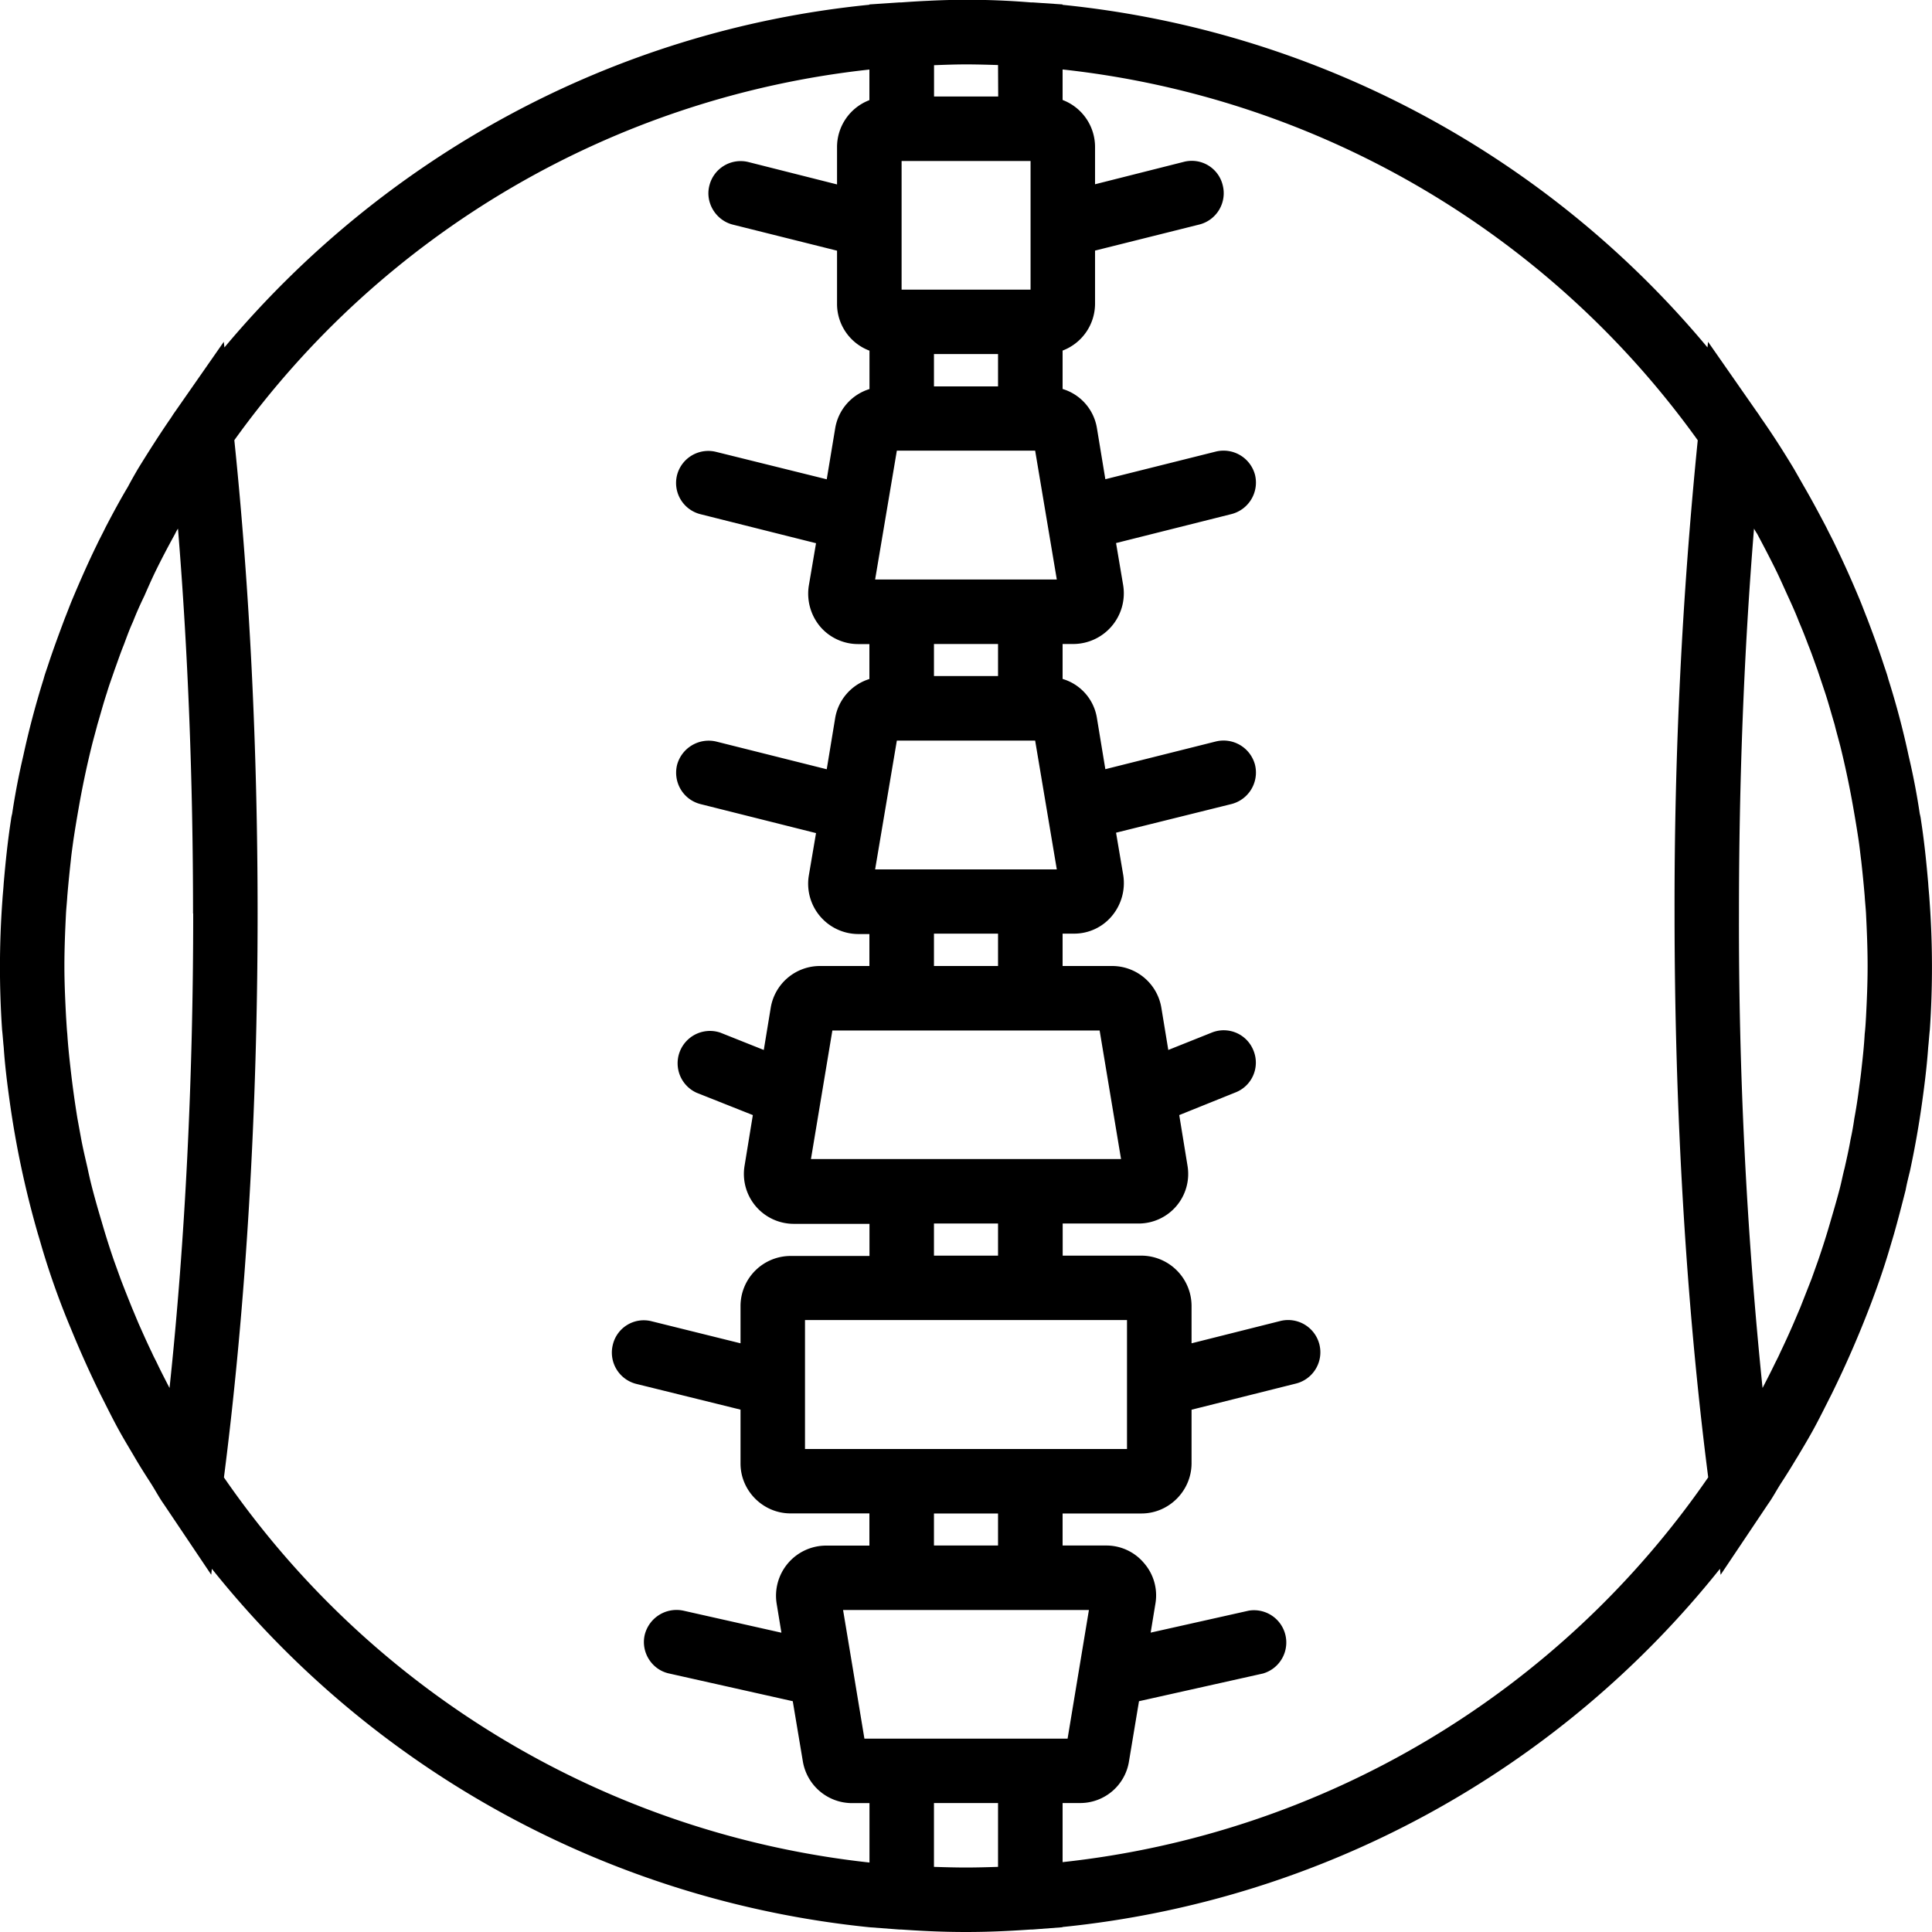 <svg xmlns="http://www.w3.org/2000/svg" width="32" height="32" viewBox="0 0 24 24">
    <path d="M22.32 18.113c.067-.113.133-.222.196-.336.082-.148.156-.3.234-.453a12.933 12.933 0 0 0 .488-1.12c.082-.216.157-.43.223-.65l.066-.222c.051-.18.098-.363.145-.547.015-.082.035-.16.055-.242a11.813 11.813 0 0 0 .152-.863c.031-.223.058-.446.074-.672.008-.074.012-.145.02-.215a11.426 11.426 0 0 0-.004-1.613c-.004-.07-.012-.137-.016-.207-.023-.266-.05-.528-.09-.786a.553.553 0 0 0-.015-.078 8.554 8.554 0 0 0-.137-.714 10.307 10.307 0 0 0-.254-.96c-.016-.064-.039-.123-.059-.185-.062-.191-.132-.379-.203-.566-.035-.086-.066-.172-.101-.254a12.574 12.574 0 0 0-.297-.66c-.035-.075-.074-.145-.11-.22-.09-.171-.18-.34-.277-.507l-.125-.219c-.125-.207-.254-.41-.39-.605-.024-.032-.043-.067-.067-.098l-.61-.875-.007.07A11.997 11.997 0 0 0 13.199.06V.055L12.83.03h-.024a9.538 9.538 0 0 0-1.277-.02c-.114.005-.223.012-.333.02h-.023L10.8.055v.004c-3.211.32-6.047 1.91-8.012 4.257l-.008-.07-.61.875c-.023.031-.042.066-.066.098-.136.199-.265.402-.39.605-.043.074-.086.149-.125.223-.098.164-.188.332-.278.504-.035.074-.074.144-.109.219-.105.214-.203.437-.297.66-.035.082-.066.168-.101.254-.07.187-.14.375-.203.566-.02.063-.043.121-.059.184a10.931 10.931 0 0 0-.254.96 8.869 8.869 0 0 0-.137.715.553.553 0 0 0-.015.079c-.04.257-.067.519-.09.785-.004.07-.012.14-.016.207a11.426 11.426 0 0 0-.004 1.613c.008.07.012.14.02.215.015.226.043.449.074.672a11.813 11.813 0 0 0 .352 1.652c.023.074.043.148.066.223a9.768 9.768 0 0 0 .344.953 12.933 12.933 0 0 0 .367.816c.078.153.152.305.234.453.063.114.13.223.196.336.062.106.129.211.195.313.055.086.102.176.16.258l.59.878.008-.074a12.007 12.007 0 0 0 8.168 4.453l.37.028h.02c.118.008.23.015.344.02a9.84 9.84 0 0 0 .93 0c.113-.005.226-.012.344-.02h.02l.37-.028v-.003a11.987 11.987 0 0 0 8.168-4.45l.008.075.59-.88c.058-.081.105-.171.16-.257a8.41 8.41 0 0 0 .195-.313zm.86-5.476c-.004.07-.008.14-.016.207-.008.144-.023.285-.039.426-.008.082-.02.164-.031.246a6.348 6.348 0 0 1-.059.379 3.366 3.366 0 0 1-.047.261c-.02.117-.047.235-.074.356-.023.086-.039.175-.062.261-.036.137-.075.27-.114.403-.047.164-.097.32-.152.48l-.082.23-.14.356-.083.195c-.054.125-.11.247-.168.368-.02.047-.047.097-.07.144-.047.098-.098.196-.148.293a56.708 56.708 0 0 1-.293-5.894c0-1.645.062-3.25.187-4.782.012.024.027.047.04.067.085.16.167.316.245.476.047.098.09.196.133.29.05.109.098.214.14.324.04.093.079.191.114.285.043.105.078.21.117.316l.094.281c.043.13.078.262.117.391.023.094.05.188.074.281a11.316 11.316 0 0 1 .16.762c.024.137.047.274.067.41.012.082.02.164.031.246.016.145.031.293.043.438.004.07.012.14.016.21.011.22.02.438.02.657 0 .215-.009.426-.02.637zm-9.254 1.761h-3.852l.266-1.597h3.32zm-.664 7.2h-2.524l-.144-.871-.121-.727h3.054zm-.864 1.593c-.132.004-.265.008-.398.008s-.266-.004-.398-.008v-.793h.796zm0-3.992h-.796v-.398h.796zM10.801 18H10v-1.602h4V18zm1.597-2.402h-.796v-.399h.796zm0-3.598h-.796v-.402h.796zm0-7.2h-.796v-.402h.796zm.73 6h-2.257l.27-1.6h1.718zm-.73-2.402h-.796V8h.796zm.73-1.199h-2.257l.27-1.601h1.718zM11.2 3.598V2h1.602v1.598zm1.2-2.399h-.797V.81C11.734.805 11.867.8 12 .8s.266.004.398.008zm-10 10.149c0 2.039-.098 4.05-.294 5.894-.05-.097-.101-.195-.148-.293-.023-.05-.05-.097-.07-.144-.059-.121-.114-.246-.168-.367l-.082-.196c-.047-.117-.094-.234-.14-.355l-.083-.23a9.817 9.817 0 0 1-.152-.481c-.04-.133-.078-.266-.114-.403a5.284 5.284 0 0 1-.062-.265c-.027-.117-.055-.235-.078-.356l-.047-.257a12.634 12.634 0 0 1-.086-.625c-.016-.141-.031-.282-.04-.426-.007-.067-.01-.137-.015-.207C.81 12.426.8 12.215.8 12c0-.219.009-.438.02-.656.004-.07.012-.14.016-.211.012-.145.027-.293.043-.438.008-.082.02-.164.031-.246.02-.136.043-.273.067-.41a11.316 11.316 0 0 1 .16-.762c.023-.093.05-.187.074-.28.039-.13.074-.263.117-.392.027-.093.063-.187.094-.28.039-.106.074-.212.117-.317.035-.094.07-.192.113-.285.043-.11.09-.215.141-.32.043-.098.086-.196.133-.294.078-.16.16-.316.246-.472.012-.024.023-.047.039-.07.125 1.53.187 3.136.187 4.78zm.382 7.004c.274-2.137.418-4.551.418-7.004 0-2.043-.097-4.02-.289-5.88A11.202 11.202 0 0 1 10.8.864v.38a.624.624 0 0 0-.402.577v.47l-1.101-.278a.4.4 0 0 0-.485.293c-.054.21.079.43.29.484l1.296.324v.664a.62.62 0 0 0 .403.578v.477a.615.615 0 0 0-.426.488l-.105.633-1.372-.34a.401.401 0 0 0-.488.29.4.4 0 0 0 .293.484l1.434.36-.09.53a.637.637 0 0 0 .14.504c.118.14.293.219.473.219h.14v.434a.615.615 0 0 0-.425.484l-.105.637-1.372-.344a.407.407 0 0 0-.488.293c-.05.215.078.43.293.484l1.434.36-.09.53a.625.625 0 0 0 .613.724h.14V12h-.613a.62.62 0 0 0-.613.52l-.086.523-.539-.215a.402.402 0 0 0-.297.746l.7.278-.102.625a.62.62 0 0 0 .613.726h.938v.399h-.98a.623.623 0 0 0-.622.62v.465l-1.101-.273a.395.395 0 0 0-.485.29.401.401 0 0 0 .29.487l1.296.32v.669c0 .34.281.62.621.62h.98v.4h-.538a.623.623 0 0 0-.614.722l.059.36-1.219-.274a.407.407 0 0 0-.48.305c-.047.214.09.43.305.476l1.535.344.125.746c.05.3.308.52.613.52h.215v.738a11.22 11.22 0 0 1-8.02-4.785zm10.418 4.78v-.734h.215a.614.614 0 0 0 .61-.52l.124-.745 1.54-.344a.401.401 0 0 0-.176-.781l-1.219.273.059-.36a.61.61 0 0 0-.141-.503.61.61 0 0 0-.473-.219H13.2v-.398h.98c.34 0 .622-.281.622-.625v-.664l1.297-.325a.4.4 0 1 0-.195-.777l-1.102.277v-.464a.626.626 0 0 0-.621-.625h-.98v-.399h.94a.616.616 0 0 0 .61-.722l-.102-.625.7-.282a.397.397 0 0 0 .222-.52.397.397 0 0 0-.52-.222l-.538.215-.086-.523a.62.62 0 0 0-.614-.52H13.2v-.402h.14a.61.61 0 0 0 .473-.22.637.637 0 0 0 .141-.503l-.09-.531 1.434-.356a.404.404 0 0 0 .293-.484.404.404 0 0 0-.488-.293l-1.372.344-.105-.637a.605.605 0 0 0-.426-.484V8h.14a.63.63 0 0 0 .613-.727l-.089-.527 1.434-.36a.404.404 0 0 0 .293-.484.404.404 0 0 0-.485-.293l-1.375.344-.105-.637a.61.61 0 0 0-.426-.484v-.477a.624.624 0 0 0 .403-.578v-.664l1.296-.324a.401.401 0 0 0 .29-.488.395.395 0 0 0-.485-.29l-1.101.278V1.82a.624.624 0 0 0-.403-.578V.863a11.202 11.202 0 0 1 7.89 4.606 57.696 57.696 0 0 0-.288 5.879c0 2.453.144 4.867.418 7.004a11.204 11.204 0 0 1-8.02 4.78zm0 0"/>
</svg>
